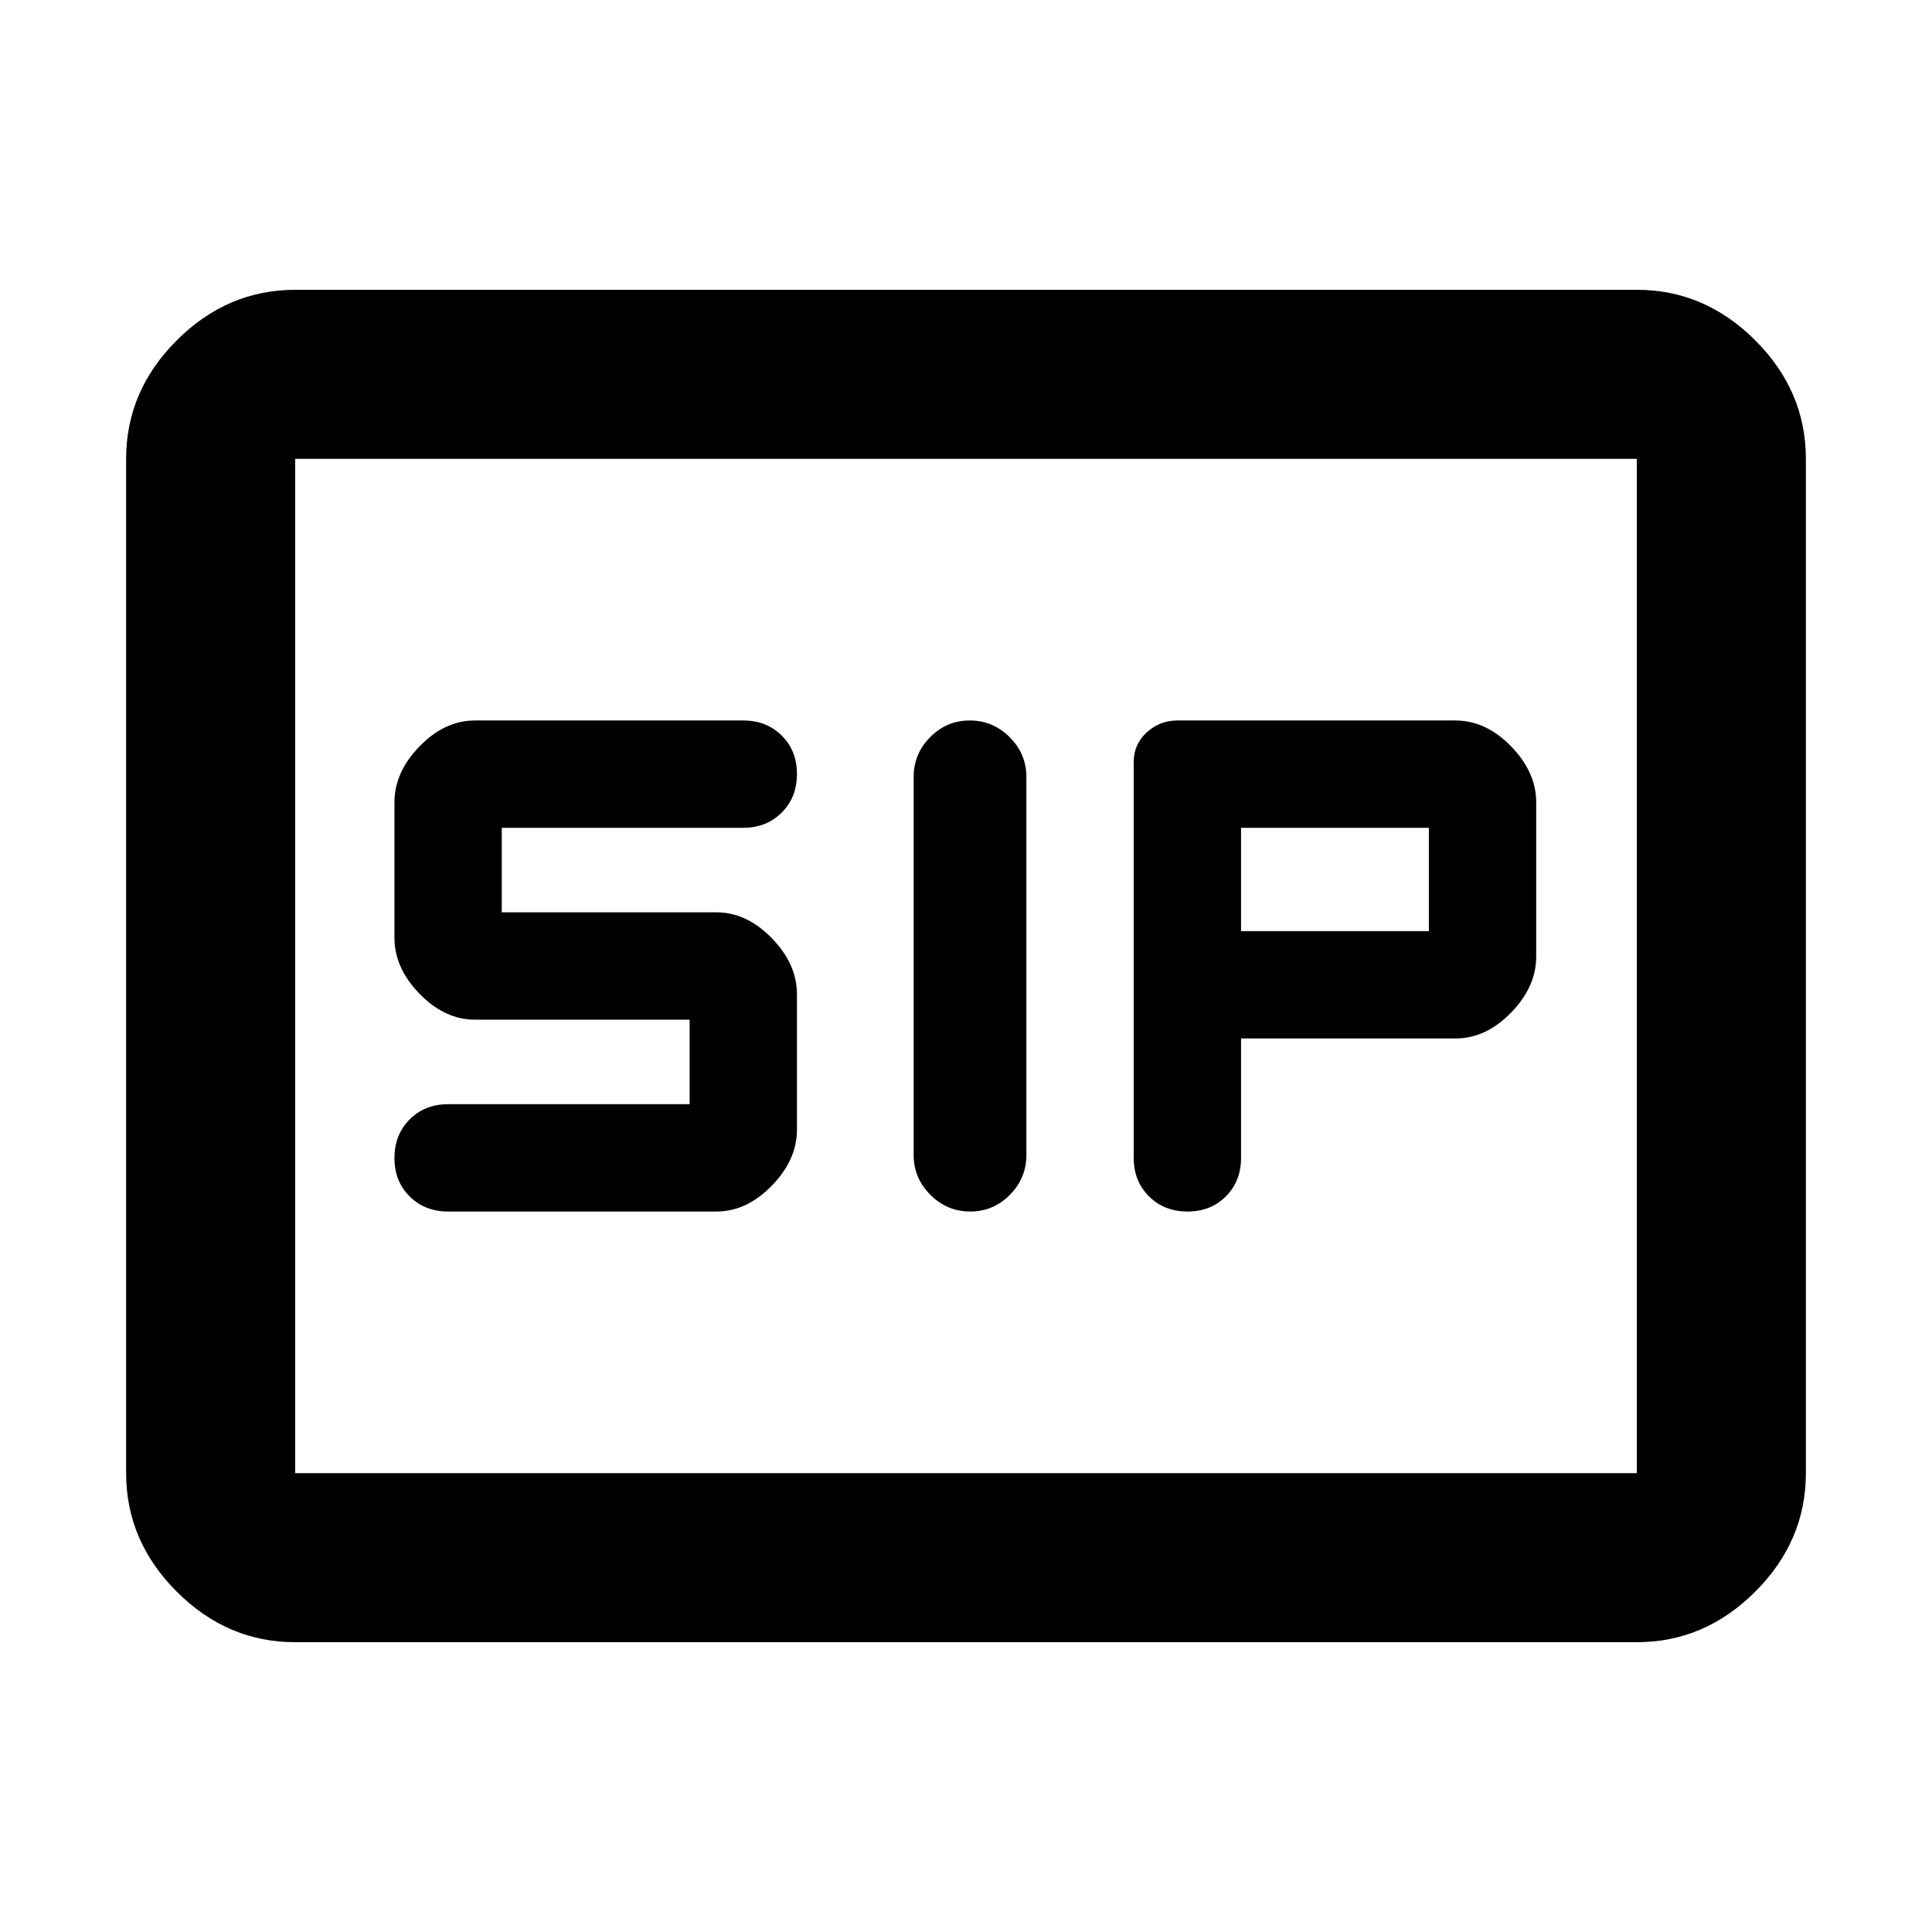 <svg xmlns="http://www.w3.org/2000/svg" height="40" viewBox="0 -960 960 960" width="40"><path d="M482.12-358q11.48 0 19.68-8.28 8.2-8.29 8.2-19.72v-188q0-11.43-8.32-19.72-8.31-8.28-19.8-8.28-11.48 0-19.68 8.28-8.2 8.29-8.2 19.72v188q0 11.43 8.32 19.72 8.31 8.28 19.8 8.28Zm107.96 0q11.59 0 19.09-7.56 7.5-7.55 7.5-19.11V-444h106.66q15 0 27.5-12.83 12.5-12.84 12.5-27.84v-76.66q0-15-12.5-27.84Q738.33-602 723.12-602H585q-8.67 0-15.17 5.9t-6.5 14.77v196.66q0 11.56 7.58 19.11 7.58 7.56 19.17 7.56Zm-367.41 0H356q15 0 27.5-12.83 12.5-12.84 12.5-27.84V-466q0-15-12.5-27.83-12.5-12.84-27.5-12.84H249.33v-42h120q11.56 0 19.11-7.57 7.56-7.58 7.56-19.17 0-11.59-7.56-19.09-7.55-7.5-19.11-7.5H236q-15 0-27.5 12.83-12.5 12.84-12.5 27.84V-494q0 15 12.5 27.83 12.5 12.84 27.5 12.84h106.67v42h-120q-11.56 0-19.11 7.57-7.56 7.58-7.56 19.17 0 11.59 7.56 19.09 7.55 7.5 19.11 7.5Zm394-139.33v-51.34H710v51.34h-93.33ZM146.67-144q-33.73 0-58.87-25.14Q62.67-194.27 62.67-228v-504q0-33.73 25.13-58.86Q112.94-816 146.67-816h666.66q33.73 0 58.87 25.14 25.13 25.13 25.13 58.86v504q0 33.73-25.13 58.86Q847.06-144 813.33-144H146.67Zm0-84h666.66v-504H146.67v504Zm0 0v-504 504Z"/></svg>